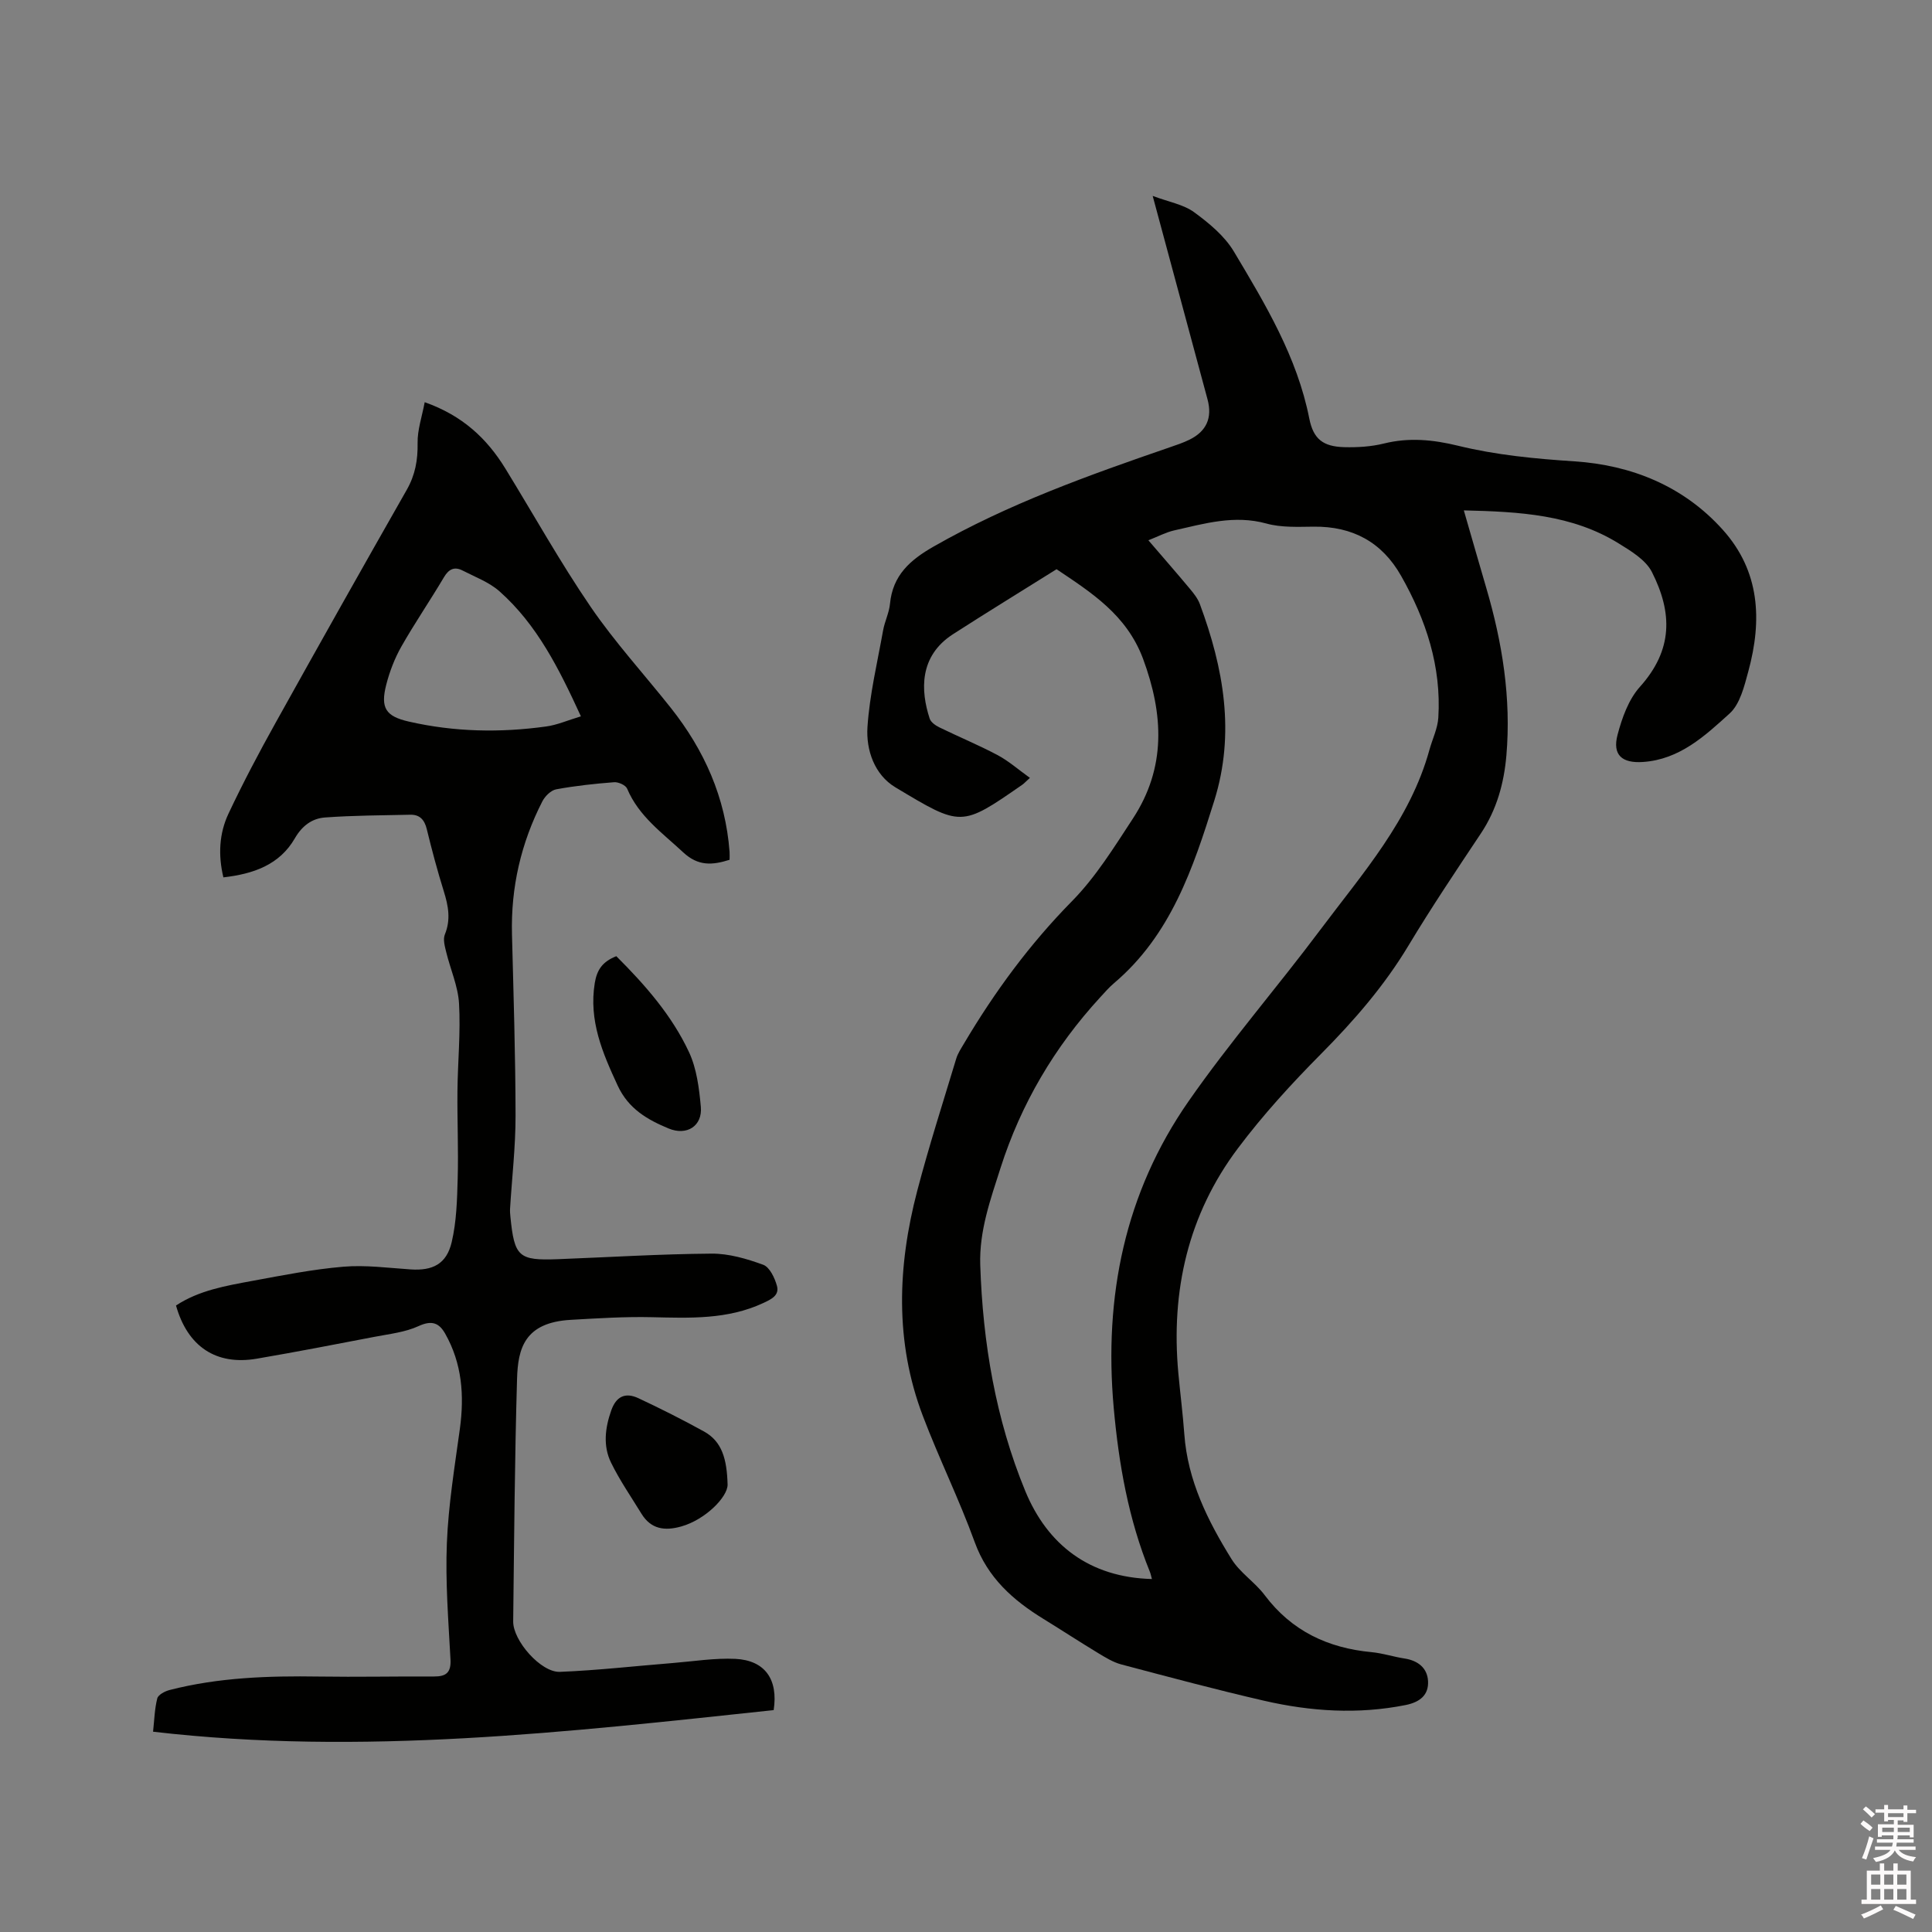 <svg enable-background="new 0 0 400 400" viewBox="0 0 400 400" xmlns="http://www.w3.org/2000/svg"><rect x="0" y="0" width="400" height="400" fill="#808080" stroke="none"/><path d="m385.2 377.6.6-.7c.6.4 1.3.9 1.9 1.5l-.6.7c-.8-.5-1.4-1-1.9-1.5zm.3 7.1c.6-1.4 1.1-2.9 1.5-4.5.3.1.6.3.9.4-.5 1.4-1 2.9-1.5 4.4zm.2-10.1.6-.6c.7.5 1.3 1.1 1.9 1.6l-.7.7c-.6-.6-1.2-1.2-1.8-1.7zm8.4-.8h.8v.9h1.8v.7h-1.8v1.8h-.8v-.3h-1.2v.9h3.3v2.6h-.8v-.4h-2.5c0 .3 0 .6-.1.8h3.4v.7h-3.5c0 .3-.1.6-.1.8h4v.7h-3.5c.7.9 1.9 1.3 3.6 1.5-.2.2-.4.5-.6.9-1.9-.3-3.2-1.1-3.8-2.3-.5 1.1-1.8 2-3.9 2.4-.2-.3-.4-.5-.6-.8 1.9-.4 3.1-.9 3.6-1.7h-3.2v-.7h3.5c.1-.2.1-.5.2-.8h-3.3v-.7h3.4c0-.2 0-.5 0-.8h-2.4v.3h-.8v-2.6h3.3v-.9h-1.2v.3h-.8v-1.8h-1.8v-.7h1.8v-.9h.8v.9h3.2zm-4.4 5.5h2.4c0-.3 0-.6 0-.9h-2.4zm1.2-3.1h3.2v-.8h-3.2zm4.4 2.2h-2.4v.9h2.5v-.9z" fill="#fcfafa"/><path d="m389.2 385.8h.9v1.5h1.9v-1.5h.9v1.5h2.7v6h1.1v.9h-11.3v-.9h1.1v-6h2.7zm.2 8.7.5.8c-1.2.6-2.5 1.3-4 1.9-.2-.3-.3-.6-.6-.8 1.6-.6 3-1.3 4.1-1.9zm-2-4.3h1.9v-2.1h-1.9zm0 3.1h1.9v-2.2h-1.9zm2.7-3.1h1.9v-2.1h-1.9zm0 3.1h1.9v-2.2h-1.9zm2.4 1.3c1.4.6 2.7 1.2 4.1 1.8l-.5.9c-1.5-.7-2.8-1.4-4.1-1.9zm2.2-6.5h-1.9v2.1h1.9zm-1.9 5.2h1.9v-2.2h-1.9z" fill="#fcfafa"/><g fill="#010100"><path d="m218.75 117.85c-7.29 4.57-14.42 8.93-21.45 13.46-7.04 4.54-6.71 11.69-4.82 17.47.25.76 1.22 1.43 2.02 1.82 3.99 1.95 8.11 3.65 12.03 5.73 2.32 1.24 4.34 3.03 6.7 4.72-.94.85-1.22 1.17-1.56 1.41-12.73 8.83-12.61 8.75-26.3.54-4.3-2.58-6.09-7.69-5.77-12.49.45-6.7 2.04-13.32 3.23-19.96.33-1.87 1.25-3.66 1.43-5.52.56-5.91 4.14-9.08 9.05-11.88 15.46-8.83 32.09-14.76 48.82-20.52 1.4-.48 2.82-.95 4.14-1.6 3.53-1.74 4.76-4.53 3.74-8.33-3.68-13.69-7.38-27.39-11.36-42.14 3.34 1.26 6.36 1.76 8.57 3.37 3.11 2.27 6.32 4.93 8.25 8.16 6.5 10.89 13.08 21.8 15.6 34.54.84 4.26 2.83 5.83 7.25 5.95 2.73.07 5.55-.1 8.19-.75 5.21-1.3 10.23-.8 15.34.45 7.93 1.94 15.97 2.7 24.15 3.24 11.74.77 22.54 5.09 30.69 14.17 7.72 8.6 8.15 18.74 5.29 29.28-.84 3.08-1.71 6.78-3.88 8.75-5.11 4.63-10.35 9.53-17.95 10.04-4.3.29-6.37-1.42-5.25-5.64.92-3.49 2.28-7.3 4.62-9.91 6.85-7.63 6.78-15.31 2.49-23.78-1.27-2.5-4.3-4.33-6.86-5.91-9.66-5.99-20.51-6.58-32.08-6.85 1.64 5.67 3.11 10.82 4.62 15.96 3.35 11.37 5.21 22.92 4.19 34.8-.5 5.76-2 11.19-5.27 16.11-5.11 7.67-10.25 15.33-15 23.23-5.01 8.34-11.27 15.54-18.09 22.42-6.11 6.16-12.02 12.62-17.22 19.55-10.32 13.73-13.9 29.51-12.34 46.52.39 4.22.93 8.43 1.24 12.66.69 9.61 4.85 17.94 9.78 25.88 1.75 2.82 4.84 4.77 6.86 7.46 5.58 7.42 13.08 10.95 22.13 11.8 2.31.22 4.56.97 6.85 1.32 2.77.43 4.69 1.97 4.84 4.66.16 2.89-1.67 4.37-4.64 4.97-9.87 1.97-19.66 1.33-29.34-.9-9.9-2.28-19.72-4.91-29.54-7.51-1.68-.45-3.26-1.43-4.77-2.34-3.8-2.3-7.52-4.73-11.3-7.06-6.34-3.89-11.59-8.54-14.27-15.93-3.21-8.84-7.4-17.33-10.74-26.13-5.83-15.34-5.24-30.99-1.16-46.58 2.41-9.21 5.33-18.28 8.08-27.39.33-1.09 1-2.09 1.59-3.09 6.33-10.69 13.6-20.59 22.38-29.51 4.92-5 8.72-11.17 12.6-17.09 6.91-10.56 6.38-21.55 2.09-33.13-3.41-9.07-10.65-13.64-17.89-18.5zm19.74 209.07c-.16-.57-.24-1.06-.43-1.52-4.43-10.9-6.43-22.28-7.48-33.96-2.05-22.97 2.27-44.44 15.51-63.45 8.52-12.24 18.35-23.57 27.3-35.53 8.72-11.65 18.56-22.68 22.56-37.22.61-2.22 1.7-4.41 1.84-6.66.65-10.59-2.55-20.26-7.71-29.36-3.96-6.99-10.05-10.27-18.09-10.18-3.27.03-6.7.21-9.8-.65-6.61-1.82-12.77 0-19.03 1.41-1.77.4-3.43 1.29-5.4 2.06 3.09 3.6 5.88 6.79 8.59 10.04.8.96 1.63 2 2.06 3.15 4.92 13.27 7.36 26.73 3 40.7-4.38 14-9.01 27.85-20.77 37.81-1.05.89-1.95 1.94-2.89 2.96-9.43 10.27-16.36 22.03-20.6 35.29-2.08 6.52-4.43 13.01-4.2 20.09.53 16.13 3.19 31.92 9.32 46.8 4.6 11.16 13.32 17.89 26.22 18.22z"/><path d="m160.18 354.06c-42.72 4.55-85.26 9.49-128.49 4.47.26-2.35.31-4.68.87-6.89.19-.76 1.58-1.49 2.55-1.74 10.15-2.61 20.51-2.95 30.92-2.79 7.94.12 15.88-.05 23.82-.01 2.49.01 3.56-.78 3.42-3.51-.43-8.04-1.08-16.11-.75-24.13.32-7.9 1.61-15.77 2.69-23.63.94-6.91.46-13.53-3.04-19.71-1.28-2.26-2.8-2.81-5.5-1.57-2.8 1.29-6.06 1.63-9.15 2.23-8.11 1.56-16.22 3.13-24.35 4.52-8.42 1.44-14.33-2.49-16.73-11.01 4.78-3.15 10.34-4.08 15.82-5.1 6.25-1.15 12.51-2.4 18.83-2.93 4.6-.39 9.29.25 13.94.56 4.54.3 7.42-1.1 8.49-5.65 1-4.26 1.12-8.77 1.24-13.18.17-6.02-.11-12.05-.05-18.08.06-6.04.67-12.1.33-18.11-.2-3.6-1.79-7.11-2.66-10.69-.29-1.18-.69-2.62-.28-3.63 1.27-3.09.72-5.95-.22-8.96-1.32-4.24-2.47-8.54-3.52-12.86-.47-1.92-1.44-3.02-3.4-2.98-5.89.13-11.8.14-17.67.57-2.66.19-4.73 1.7-6.23 4.29-3.19 5.54-8.62 7.4-14.81 8.11-1.11-4.64-.87-9.1 1.05-13.18 3.02-6.41 6.34-12.69 9.79-18.88 8.96-16.11 18-32.16 27.12-48.17 1.76-3.09 2.31-6.18 2.25-9.7-.05-2.7.9-5.42 1.47-8.45 7.86 2.78 12.89 7.54 16.7 13.74 5.87 9.56 11.34 19.38 17.66 28.63 5.01 7.33 11.06 13.94 16.59 20.91 6.94 8.75 11.33 18.57 12.17 29.83.04.51 0 1.02 0 1.63-3.55 1.12-6.49 1.36-9.6-1.54-4.33-4.04-9.19-7.45-11.61-13.19-.3-.72-1.81-1.4-2.7-1.33-4.01.31-8.03.74-11.98 1.47-1.09.2-2.31 1.41-2.86 2.47-4.43 8.64-6.55 17.83-6.3 27.57.32 12.5.72 25 .74 37.5.01 6.44-.75 12.89-1.14 19.33-.03.53.02 1.06.07 1.59.83 8.35 1.69 9.13 9.87 8.82 10.59-.41 21.17-1.07 31.76-1.15 3.59-.03 7.31 1.06 10.72 2.31 1.33.49 2.39 2.73 2.84 4.37.54 1.97-1.19 2.78-2.84 3.55-7.4 3.45-15.21 3.11-23.07 2.93-5.59-.13-11.2.23-16.79.55-9.59.54-10.93 5.97-11.11 12.2-.49 16.74-.6 33.49-.8 50.24-.05 3.96 5.74 10.6 9.68 10.44 7.81-.31 15.59-1.21 23.38-1.83 4.32-.35 8.66-1.06 12.95-.86 6.13.31 8.89 4.25 7.92 10.61zm-39.91-205.75c-4.54-9.89-9.07-18.96-16.83-25.86-2.15-1.91-5.06-2.99-7.67-4.33-1.66-.85-2.84-.33-3.85 1.38-2.86 4.83-6.04 9.47-8.81 14.34-1.39 2.45-2.44 5.18-3.14 7.91-1.24 4.84-.11 6.56 4.69 7.65 9.4 2.15 18.9 2.33 28.41 1.01 2.25-.3 4.41-1.26 7.2-2.1z"/><path d="m127.6 197.97c5.98 5.96 11.51 12.27 15.06 19.88 1.59 3.42 2.09 7.48 2.44 11.3.36 3.96-2.88 6.06-6.67 4.49-4.39-1.82-8.31-4.06-10.54-8.87-3.16-6.81-6.01-13.45-4.75-21.24.45-2.74 1.59-4.43 4.46-5.56z"/><path d="m150.64 307.37c.03 2.56-4.61 7.27-9.6 8.67-3.41.96-6.26.58-8.24-2.65-2.14-3.5-4.5-6.9-6.29-10.57-1.7-3.47-1.23-7.22.05-10.83 1-2.82 2.85-3.8 5.61-2.51 4.6 2.15 9.13 4.44 13.58 6.89 3.74 2.06 4.75 5.72 4.89 11z"/></g></svg>
